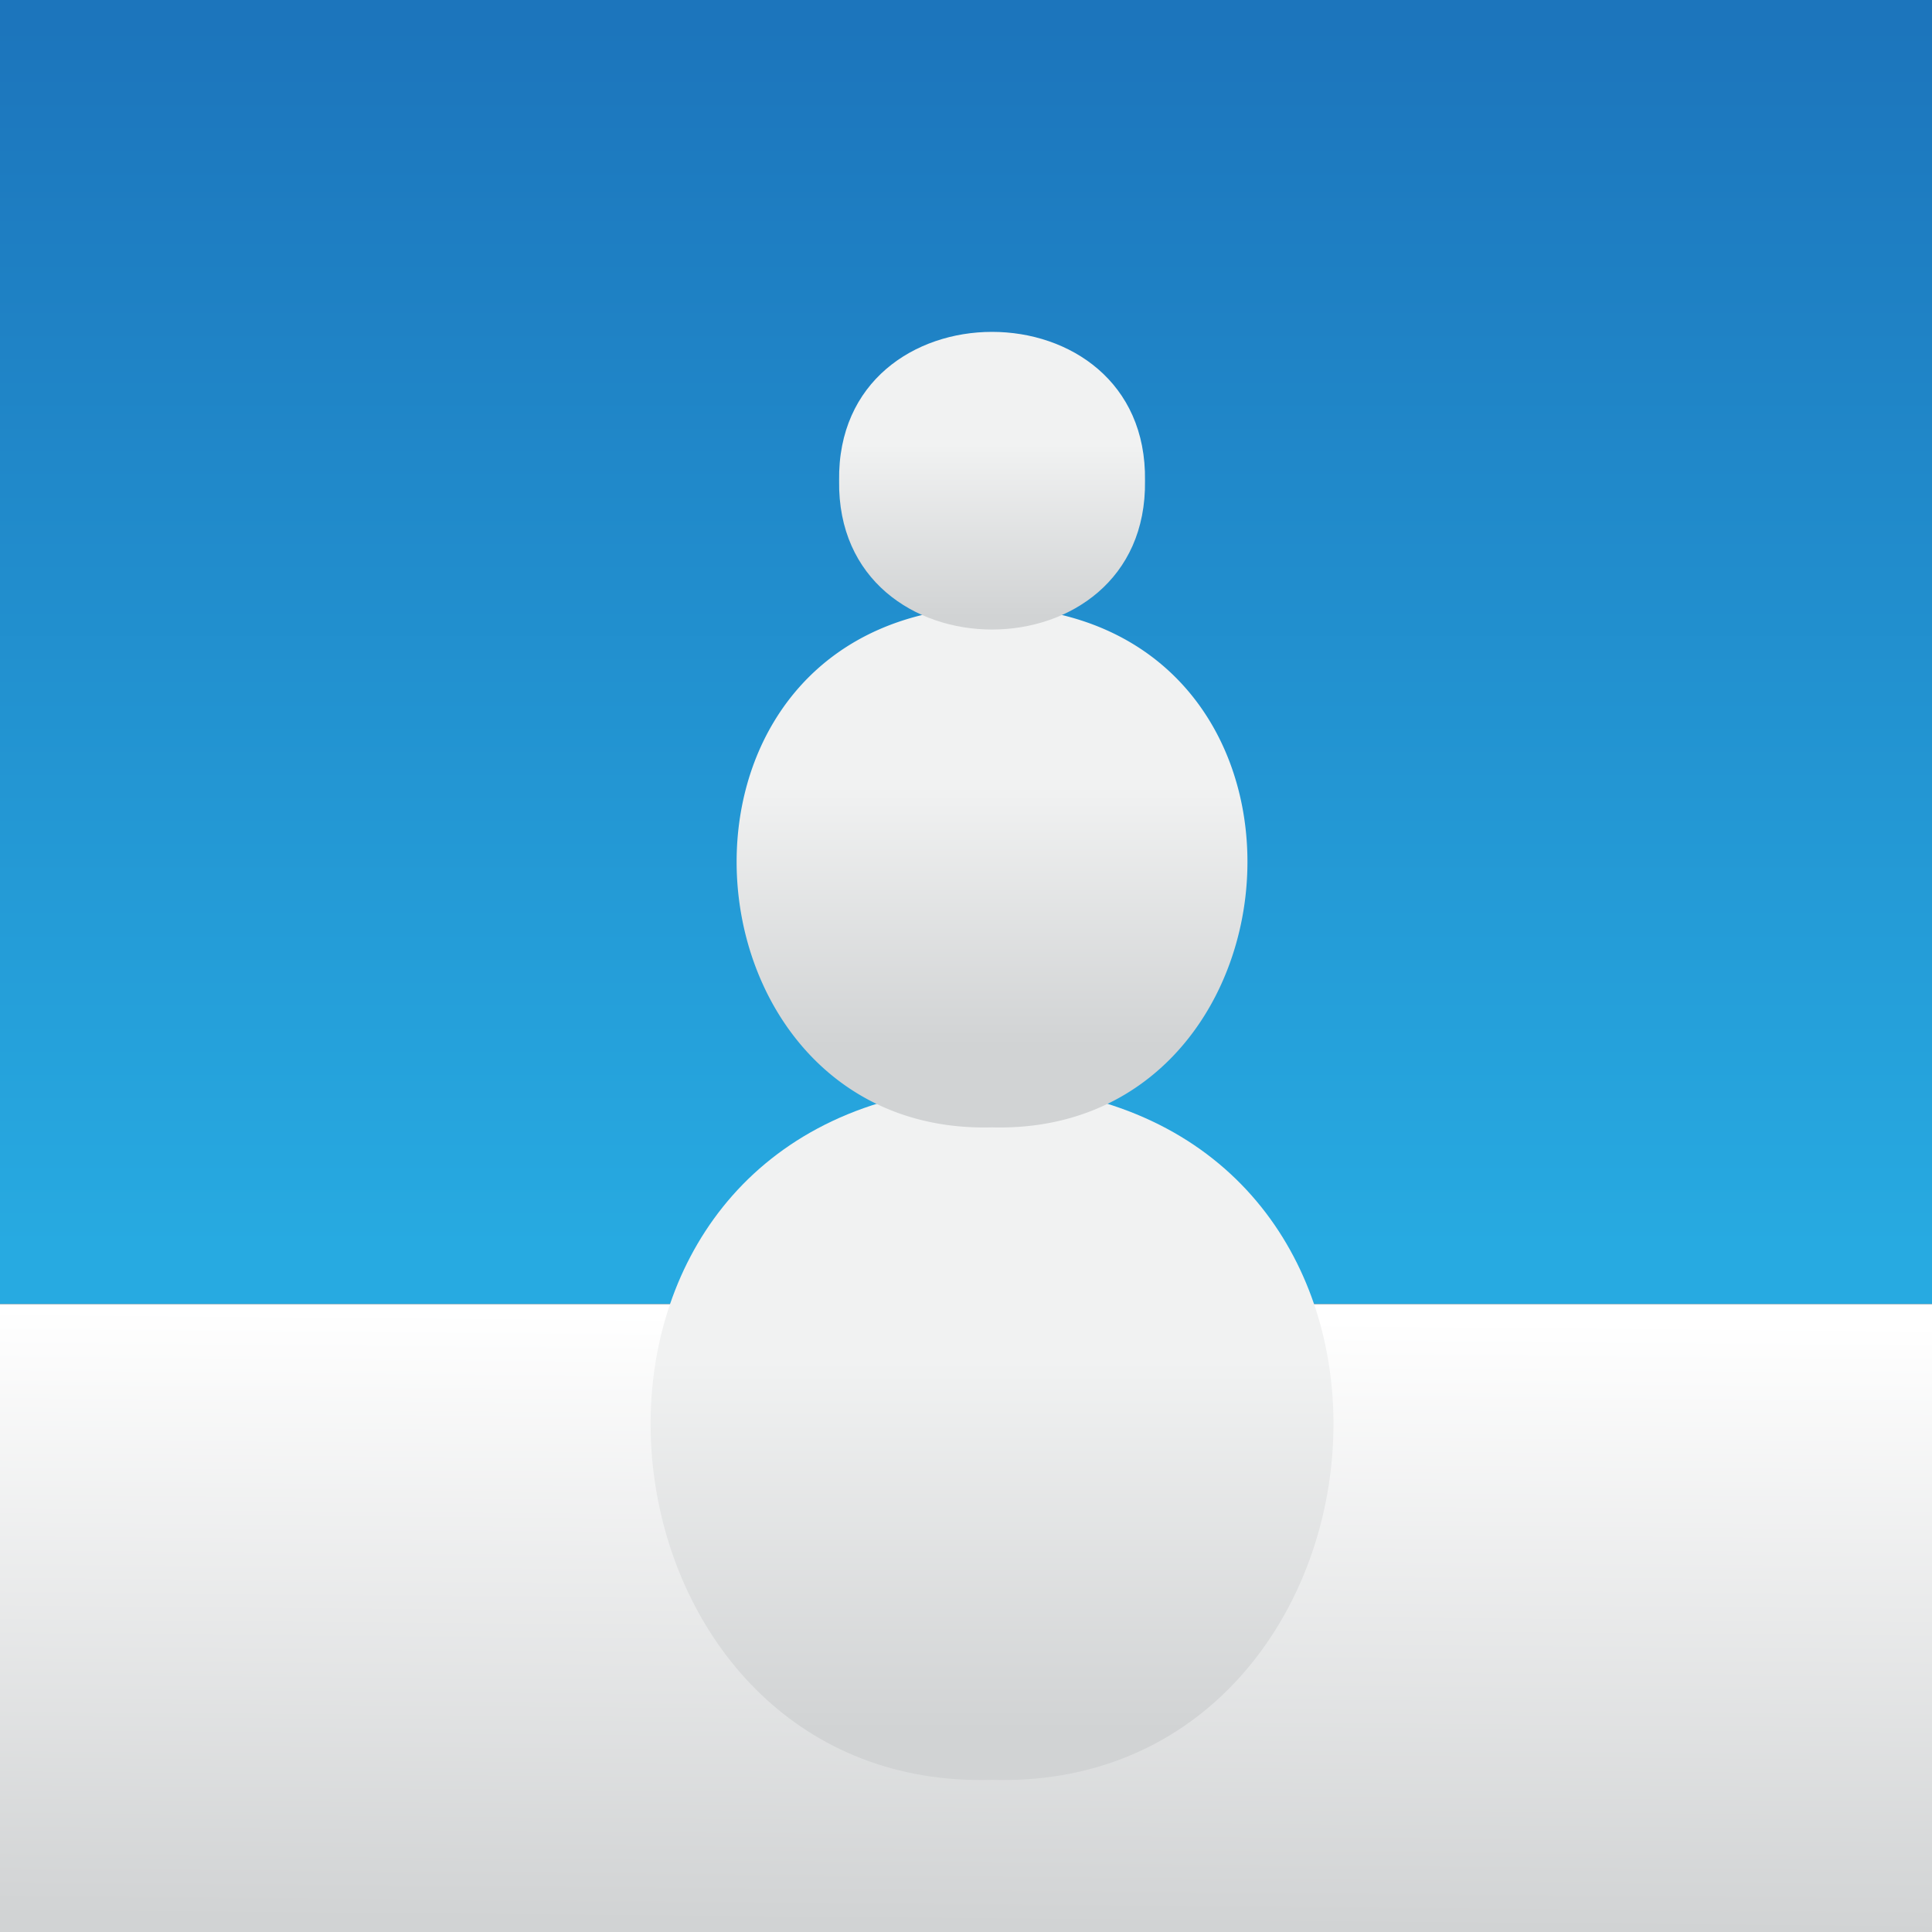 <svg viewBox="0 0 400 400" xmlns="http://www.w3.org/2000/svg" xmlns:xlink="http://www.w3.org/1999/xlink"><rect x="0" y="0" width="400" height="400" fill="#333333" stroke="none"/><linearGradient id="a" gradientUnits="userSpaceOnUse" x1="200" x2="200" y1="258.42" y2="5.07"><stop offset="0" stop-color="#27aae1"/><stop offset="1" stop-color="#1c75bc"/></linearGradient><linearGradient id="b" gradientUnits="userSpaceOnUse" x1="200.54" x2="199.45" y1="272.56" y2="398.51"><stop offset="0" stop-color="#fff"/><stop offset="1" stop-color="#d1d3d4"/></linearGradient><linearGradient id="c" gradientUnits="userSpaceOnUse" x1="205.39" x2="205.39" y1="358.34" y2="281.71"><stop offset="0" stop-color="#d1d3d4"/><stop offset="1" stop-color="#f1f2f2"/></linearGradient><linearGradient id="d" x1="205.39" x2="205.39" xlink:href="#c" y1="216.52" y2="162.61"/><linearGradient id="e" x1="205.39" x2="205.39" xlink:href="#c" y1="127.65" y2="91.86"/><path d="m0 0h400v270h-400z" fill="url(#a)"/><path d="m0 270h400v130h-400z" fill="url(#b)"/><path d="m228.54 228.3c75.06 22.7 56.68 142.59-23.15 140.2-79.82 2.38-98.21-117.49-23.14-140.2 0 0 5.67-2.62 22-2.73 20.69-.14 24.29 2.73 24.29 2.73z" fill="url(#c)"/><path d="m218.44 127c60.07 13.05 49.35 108.09-13.05 106.41-62.39 1.7-73.12-93.33-13.06-106.41a52.57 52.57 0 0 1 12.15-1.54 58 58 0 0 1 13.96 1.54z" fill="url(#d)"/><path d="m237.06 99.52c.6 41.09-63.94 41.09-63.33 0-.6-41.08 63.94-41.08 63.33 0z" fill="url(#e)"/></svg>